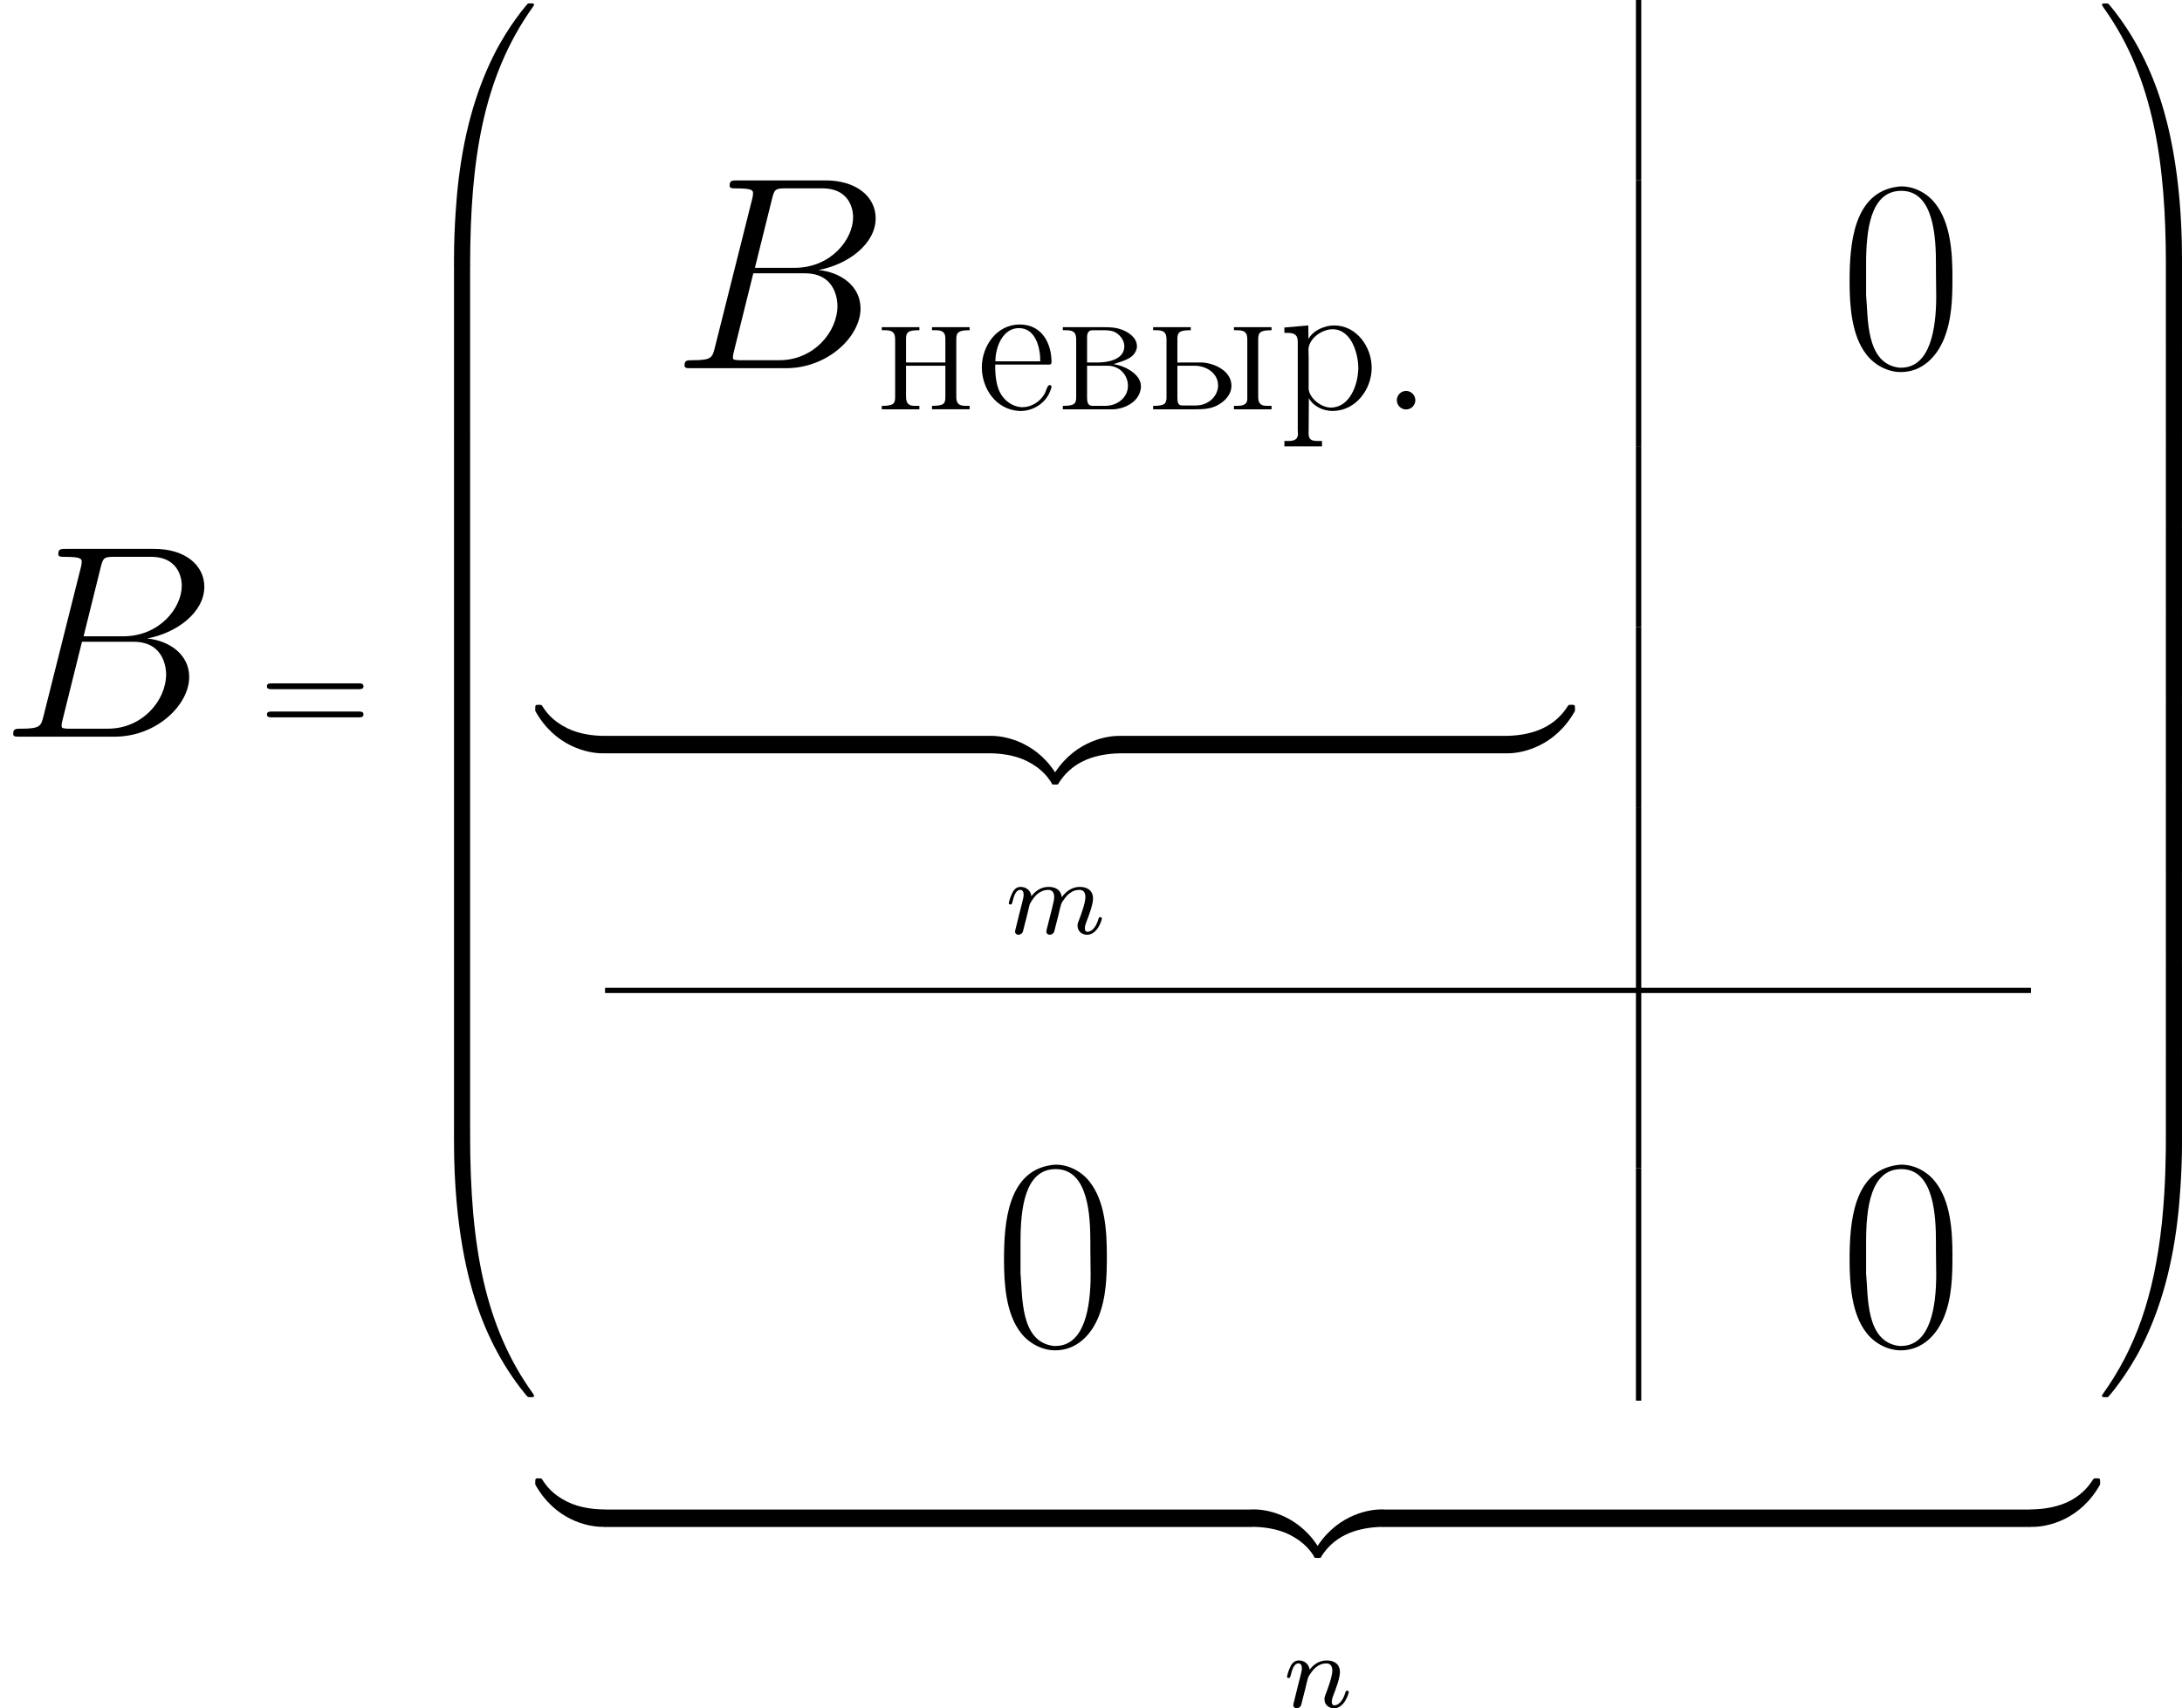 <svg height="214.697" viewBox="1872.02 1483.22 163.91 128.337" width="274.207" xmlns="http://www.w3.org/2000/svg" xmlns:xlink="http://www.w3.org/1999/xlink"><defs><path d="M.488-6.183v.23h.2c.43 0 .804.042.804.674V-.93c0 .487-.115.66-1.004.66v.258h3.845c.89-.072 1.922-.59 2.022-1.636v-.1c0-1.004-1.45-1.607-2.065-1.65.645-.244 1.62-.387 1.764-1.263v-.1c0-.646-.674-1.09-1.22-1.262-.4-.144-.817-.158-1.247-.158h-3.1zM2.31-3.285h1.535c.932 0 1.535.717 1.535 1.506 0 .905-.818 1.507-1.707 1.507h-.92c-.314 0-.443-.13-.443-.645v-2.367zm0-.244v-1.893c0-.3.086-.53.416-.53h.818c.344 0 .702.014 1.004.23.315.214.56.587.56.974 0 1.034-1.306 1.22-2.01 1.22H2.31z" id="g0-226"/><path d="M1.45-3.37h4.03c.144 0 .2-.044.2-.188 0-1.348-.673-2.826-2.395-2.826S.445-4.764.445-3.17C.445-1.636 1.45.013 3.27.114h.087c1.004 0 1.994-.66 2.28-1.664.015-.042.044-.1.044-.157s-.07-.13-.128-.13c-.2 0-.273.46-.402.675-.33.574-.975.99-1.65.99h-.086c-.4-.03-.76-.187-1.076-.445-.817-.674-.89-1.78-.89-2.754zm.013-.245c0-1.09.56-2.496 1.765-2.496 1.248 0 1.607 1.433 1.607 2.495H1.463z" id="g0-229"/><path d="M.488-6.183v.23h.2c.43 0 .804.042.804.674V-.93c0 .487-.115.66-1.004.66v.258h2.826v-.26h-.316c-.358 0-.688-.056-.688-.687v-2.325h2.955V-.96c0 .53-.1.687-1.004.687v.26h2.827v-.26h-.273c-.387 0-.73-.057-.73-.66v-4.346c0-.53.185-.674 1.003-.674v-.23H4.26v.23h.245c.387 0 .76.043.76.617v1.808H2.31v-1.807c0-.545.287-.617 1.004-.617v-.23H.488z" id="g0-237"/><path d="M.502-6.155v.402h.2c.43 0 .804.058.804.66v6.6c0 .1.015.2.015.315 0 .502-.387.545-.76.545H.502v.402h2.826v-.403h-.315c-.373 0-.69-.043-.69-.53L2.34-.847c.345.63 1.105.96 1.78.96 1.735 0 2.94-1.62 2.94-3.24 0-1.565-1.12-3.186-2.826-3.186-.703 0-1.578.373-1.922 1.018l-.015-1.018-1.793.157zm5.538 3.3c-.058 1.02-.63 2.712-2.052 2.712-.774 0-1.664-.775-1.664-1.45v-2.352c0-.172-.014-.36-.014-.53 0-.82.975-1.55 1.807-1.55 1.478 0 1.937 1.95 1.937 2.898 0 .086 0 .186-.014.272z" id="g0-240"/><path d="M.473-6.183v.23h.2c.432 0 .805.042.805.674V-.93c0 .487-.115.66-1.005.66v.258h3.114c.616 0 1.233-.015 1.793-.345.53-.3.975-.802.975-1.42 0-1.09-1.205-1.677-2.166-1.75H2.294v-1.807c0-.545.287-.617 1.005-.617v-.23H.473zm1.822 2.898H3.6c.847 0 1.75.545 1.75 1.477v.1C5.266-.86 4.506-.3 3.688-.3H2.64c-.316 0-.345-.288-.345-.618v-2.367zm4.247-2.898v.23h.13c.5 0 .874.028.874.674v4.462c0 .517-.43.545-.832.545h-.172v.26h2.826v-.26h-.3c-.374 0-.704-.057-.704-.66v-4.346c0-.53.186-.674 1.004-.674v-.23H6.542z" id="g0-251"/><path d="M1.594-1.307c.024-.12.104-.423.128-.542.023-.08.07-.27.087-.35.015-.04.278-.558.63-.82.27-.208.533-.272.756-.272.295 0 .454.176.454.542 0 .192-.048.375-.135.734-.056.207-.19.74-.24.956l-.12.478c-.04.136-.094.375-.094.415 0 .183.152.247.256.247.143 0 .263-.096.318-.192.024-.047.088-.318.128-.486l.183-.71c.024-.12.104-.422.128-.54.11-.43.11-.44.295-.702.263-.39.637-.742 1.17-.742.288 0 .456.168.456.542 0 .44-.335 1.355-.487 1.738-.08.207-.103.263-.103.414 0 .455.374.678.717.678.782 0 1.11-1.116 1.11-1.22 0-.08-.065-.103-.12-.103-.096 0-.112.055-.136.135-.19.662-.526.965-.83.965-.127 0-.19-.08-.19-.263s.063-.36.143-.558c.12-.303.47-1.22.47-1.666 0-.598-.414-.885-.988-.885-.55 0-1.005.287-1.364.78-.064-.636-.574-.78-.988-.78-.367 0-.853.128-1.29.702-.057-.48-.44-.702-.814-.702-.28 0-.478.168-.614.44-.19.373-.27.764-.27.78 0 .07.055.103.12.103.102 0 .11-.032.166-.24.096-.39.24-.86.574-.86.207 0 .255.2.255.375 0 .143-.04.295-.104.558-.015.065-.134.535-.166.646L.79-.518c-.033.12-.08.32-.08.35C.71.017.86.08.963.08c.144 0 .263-.096.32-.192.023-.047.087-.318.127-.486l.184-.71z" id="g5-109"/><path d="M1.594-1.307c.024-.12.104-.423.128-.542.11-.43.11-.437.294-.7.263-.39.638-.742 1.172-.742.287 0 .454.168.454.542 0 .44-.334 1.347-.486 1.738-.103.263-.103.31-.103.414 0 .455.374.678.717.678.78 0 1.108-1.116 1.108-1.22 0-.08-.064-.103-.12-.103-.095 0-.11.055-.135.135-.192.654-.526.965-.83.965-.127 0-.19-.08-.19-.263s.063-.36.143-.558c.12-.303.47-1.22.47-1.666 0-.598-.414-.885-.988-.885-.646 0-1.06.39-1.29.694-.057-.44-.408-.695-.814-.695-.287 0-.486.183-.614.43-.19.375-.27.774-.27.79 0 .07.055.103.12.103.102 0 .11-.032.166-.24.096-.39.24-.86.574-.86.207 0 .255.2.255.375 0 .143-.04.295-.104.558-.015.065-.134.535-.166.646L.79-.518c-.033.12-.08.32-.08.35C.71.017.86.08.963.08c.144 0 .263-.096.32-.192.023-.047.087-.318.127-.486l.184-.71z" id="g5-110"/><path d="M4.525-13.637C1.178-13.203.91-9.277.91-6.53c0 1.84.144 4.07 1.26 5.497C2.77-.248 3.76.29 4.752.29 6.385.29 7.46-.89 7.996-2.19c.6-1.467.64-3.08.64-4.65 0-1.88-.144-4.07-1.28-5.516-.6-.785-1.57-1.302-2.562-1.302-.083 0-.186.02-.27.02zM2.15-5.477V-7.85c0-2.54.33-5.475 2.644-5.475 2.48 0 2.603 3.574 2.603 5.537v.558c0 .558.02 1.178.02 1.818 0 2.418-.433 5.373-2.644 5.373H4.65c-2.563-.29-2.336-3.803-2.5-5.436z" id="g3-48"/><path d="M2.64-.69c0-.415-.345-.702-.69-.702-.415 0-.702.345-.702.69 0 .415.344.702.69.702.415 0 .702-.344.702-.69z" id="g1-58"/><path d="M5.25-8.823c.13-.53.187-.56.747-.56h1.865c1.62 0 1.62 1.378 1.62 1.507 0 1.162-1.16 2.64-3.055 2.64H4.36l.89-3.587zm2.425 3.7c1.564-.286 2.984-1.376 2.984-2.696 0-1.118-.99-1.978-2.612-1.978H3.443c-.272 0-.402 0-.402.272 0 .144.13.144.346.144.875 0 .875.114.875.272 0 .03 0 .115-.057.33L2.267-1.062c-.13.502-.158.646-1.162.646-.273 0-.416 0-.416.258C.69 0 .774 0 1.06 0h4.92C8.177 0 9.87-1.664 9.87-3.113c0-1.177-1.033-1.894-2.195-2.01zM5.638-.415H3.7c-.2 0-.228 0-.314-.014-.158-.015-.172-.043-.172-.158 0-.1.028-.187.057-.316L4.276-4.95h2.697c1.693 0 1.693 1.58 1.693 1.693 0 1.378-1.248 2.84-3.027 2.84z" id="g1-66"/><use id="g2-66" transform="scale(1.44)" xlink:href="#g1-66"/><path d="M7.495-3.567c.163 0 .37 0 .37-.218s-.207-.22-.36-.22H.97c-.152 0-.36 0-.36.22s.208.218.372.218h6.513zm.01 2.116c.153 0 .36 0 .36-.22s-.207-.217-.37-.217H.982c-.164 0-.37 0-.37.218s.206.22.36.22h6.533z" id="g6-61"/><path d="M4.08 19.31c.24 0 .305 0 .305-.154C4.407 11.51 5.29 5.16 9.11-.174c.075-.1.075-.12.075-.142 0-.11-.076-.11-.25-.11s-.197 0-.22.022c-.042.033-1.428 1.626-2.53 3.82C4.745 6.295 3.84 9.6 3.435 13.57c-.03.34-.26 2.608-.26 5.194v.425c.01.12.076.12.305.12h.6z" id="g4-48"/><path d="M6.36 18.764c0-6.666-1.19-10.57-1.527-11.673C4.09 4.67 2.88 2.117 1.058-.13.895-.328.85-.383.808-.405.784-.414.774-.424.6-.424c-.164 0-.25 0-.25.108 0 .02 0 .043.14.24 3.797 5.3 4.648 11.847 4.66 19.232 0 .153.065.153.305.153h.6c.23 0 .294 0 .305-.12v-.426z" id="g4-49"/><path d="M3.48-.545c-.23 0-.295 0-.305.12V0c0 6.665 1.19 10.57 1.527 11.673.742 2.422 1.953 4.974 3.774 7.222.164.196.208.25.25.272.023.01.034.022.21.022s.25 0 .25-.11c0-.022 0-.044-.066-.142-3.633-5.04-4.724-11.105-4.735-19.33 0-.153-.065-.153-.305-.153h-.6z" id="g4-64"/><path d="M6.36-.425c-.01-.12-.076-.12-.305-.12h-.6c-.24 0-.306 0-.306.152 0 1.124-.012 3.72-.295 6.437-.59 5.64-2.04 9.545-4.43 12.894-.076.098-.076.12-.076.142 0 .11.086.11.25.11.175 0 .196 0 .218-.023.044-.033 1.43-1.625 2.53-3.818C4.79 12.47 5.696 9.163 6.1 5.192c.033-.34.262-2.608.262-5.193v-.426z" id="g4-65"/><path d="M4.385.185c0-.283-.01-.294-.305-.294h-.6c-.295 0-.305.012-.305.295V6.36c0 .284.01.295.305.295h.6c.295 0 .305-.01.305-.295V.185z" id="g4-66"/><path d="M6.36.185c0-.283-.01-.294-.305-.294h-.6c-.295 0-.306.012-.306.295V6.36c0 .284.01.295.305.295h.6c.294 0 .305-.01.305-.295V.185z" id="g4-67"/><path d="M5.018-1.004c0-.294 0-.305-.23-.305-1.112 0-3.566.525-5.05 3.186v.175c0 .274.01.285.262.285.207 0 .218-.01.273-.088C1.167.817 2.673.044 4.887 0c.13 0 .13-.076.13-.305v-.7z" id="g4-122"/><path d="M5.17 1.876C3.688-.796 1.234-1.31.12-1.31c-.23 0-.23.012-.23.306v.7c0 .25 0 .304.154.304C.71.01 1.79.098 2.77.578c1.18.59 1.626 1.277 1.9 1.702.032.055.097.055.24.055.25 0 .26-.01.26-.284v-.174z" id="g4-123"/><path d="M5.018-1.004c0-.25 0-.305-.153-.305-.665-.01-1.745-.097-2.727-.577C.96-2.477.513-3.164.24-3.59.207-3.643.142-3.643 0-3.643c-.25 0-.262.01-.262.284v.175C1.222-.513 3.676 0 4.788 0c.23 0 .23-.01.23-.305v-.7z" id="g4-124"/><path d="M5.17-3.36c0-.273-.01-.284-.26-.284-.208 0-.22.01-.274.088-.894 1.43-2.4 2.203-4.614 2.247-.13 0-.13.077-.13.306v.7c0 .293 0 .304.228.304 1.113 0 3.567-.524 5.05-3.185v-.175z" id="g4-125"/></defs><g id="page1"><use x="1872.02" xlink:href="#g2-66" y="1538.56"/><use x="1891.46" xlink:href="#g6-61" y="1538.56"/><use x="1902.95" xlink:href="#g4-48" y="1483.9"/><use x="1902.95" xlink:href="#g4-66" y="1503.1"/><use x="1902.95" xlink:href="#g4-66" y="1509.65"/><use x="1902.95" xlink:href="#g4-66" y="1516.19"/><use x="1902.95" xlink:href="#g4-66" y="1522.74"/><use x="1902.95" xlink:href="#g4-66" y="1529.28"/><use x="1902.95" xlink:href="#g4-66" y="1535.83"/><use x="1902.95" xlink:href="#g4-66" y="1542.37"/><use x="1902.95" xlink:href="#g4-66" y="1548.92"/><use x="1902.95" xlink:href="#g4-66" y="1555.46"/><use x="1902.95" xlink:href="#g4-66" y="1562.01"/><use x="1902.95" xlink:href="#g4-64" y="1568.99"/><path d="M1994.91 1483.22h.4v13.55h-.4z"/><use x="1922.45" xlink:href="#g2-66" y="1510.88"/><use x="1937.77" xlink:href="#g0-237" y="1513.98"/><use x="1945.33" xlink:href="#g0-229" y="1513.98"/><use x="1951.37" xlink:href="#g0-226" y="1513.98"/><use x="1958.17" xlink:href="#g0-251" y="1513.98"/><use x="1968" xlink:href="#g0-240" y="1513.98"/><use x="1975.7" xlink:href="#g1-58" y="1513.98"/><path d="M1994.91 1496.77h.4v20.008h-.4z"/><use x="2010.05" xlink:href="#g3-48" y="1510.88"/><path d="M1994.91 1516.77h.4v13.55h-.4z"/><use x="1912.49" xlink:href="#g4-124" y="1539.81"/><path d="M1917.38 1538.5h28.998v1.31h-28.998z"/><use x="1946.38" xlink:href="#g4-123" y="1539.81"/><use x="1951.27" xlink:href="#g4-122" y="1539.81"/><path d="M1956.16 1538.5h28.998v1.31h-28.998z"/><use x="1985.16" xlink:href="#g4-125" y="1539.81"/><path d="M1994.91 1530.32h.4v13.55h-.4z"/><use x="1947.56" xlink:href="#g5-109" y="1553.36"/><path d="M1994.91 1543.87h.4v13.55h-.4zM1917.47 1557.42h107.115v.4H1917.47z"/><path d="M1994.91 1557.42h.4v13.55h-.4z"/><use x="1946.53" xlink:href="#g3-48" y="1584.37"/><path d="M1994.91 1570.97h.4v17.47h-.4z"/><use x="2010.05" xlink:href="#g3-48" y="1584.37"/><use x="1912.49" xlink:href="#g4-124" y="1597.92"/><path d="M1917.38 1596.62h48.72v1.31h-48.72z"/><use x="1966.1" xlink:href="#g4-123" y="1597.92"/><use x="1970.99" xlink:href="#g4-122" y="1597.92"/><path d="M1975.88 1596.62h48.72v1.31h-48.72z"/><use x="2024.61" xlink:href="#g4-125" y="1597.92"/><use x="1968.46" xlink:href="#g5-110" y="1611.47"/><use x="2029.57" xlink:href="#g4-49" y="1483.9"/><use x="2029.57" xlink:href="#g4-67" y="1503.1"/><use x="2029.57" xlink:href="#g4-67" y="1509.65"/><use x="2029.57" xlink:href="#g4-67" y="1516.19"/><use x="2029.57" xlink:href="#g4-67" y="1522.74"/><use x="2029.57" xlink:href="#g4-67" y="1529.28"/><use x="2029.57" xlink:href="#g4-67" y="1535.83"/><use x="2029.57" xlink:href="#g4-67" y="1542.37"/><use x="2029.57" xlink:href="#g4-67" y="1548.92"/><use x="2029.57" xlink:href="#g4-67" y="1555.46"/><use x="2029.57" xlink:href="#g4-67" y="1562.01"/><use x="2029.57" xlink:href="#g4-65" y="1568.99"/></g><script type="text/ecmascript">if(window.parent.postMessage)window.parent.postMessage(&quot;91.58842|205.65583|161.02283|&quot;+window.location,&quot;*&quot;);</script></svg>